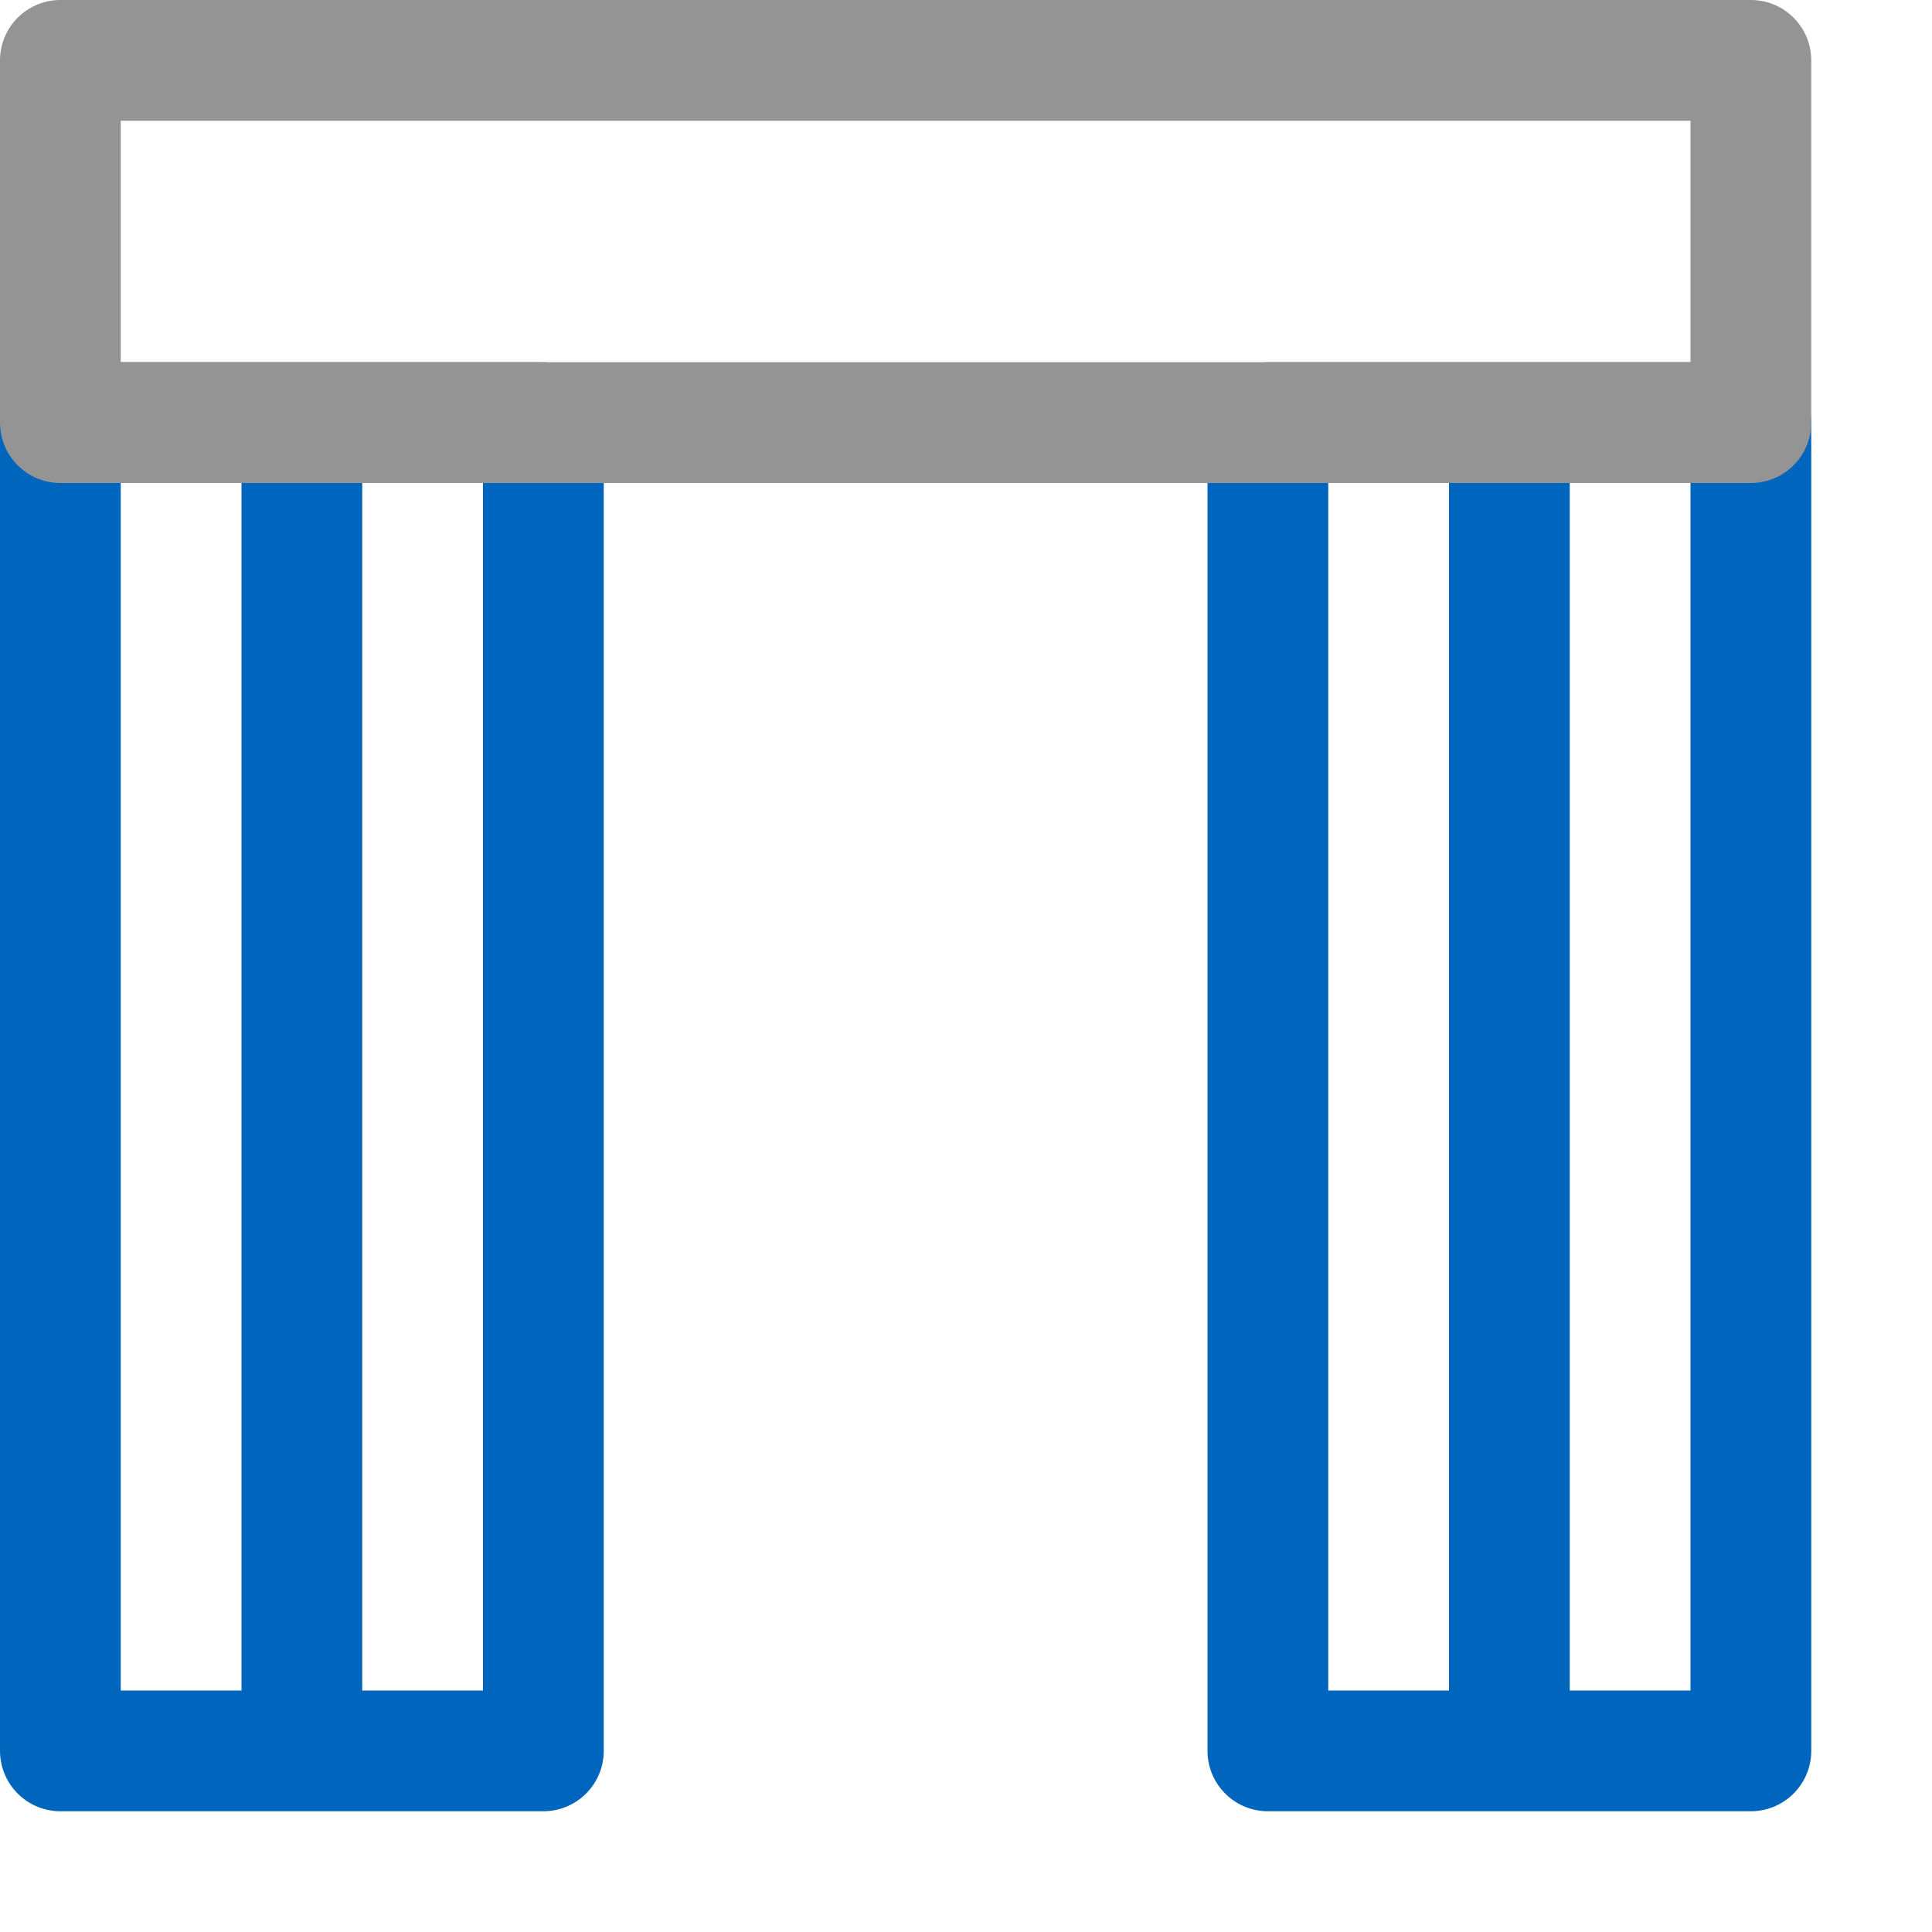<svg xmlns="http://www.w3.org/2000/svg" width="16" height="16" viewBox="0 0 16 16"><path d="M2.5,3.5v11m2-11H.5v11h4Zm8,0v11m2-11h-4v11h4Z" style="fill:none;stroke:#0066bd;stroke-linecap:round;stroke-linejoin:round"/><rect x="0.5" y="0.5" width="14" height="3" style="fill:none;stroke:#949494;stroke-linecap:round;stroke-linejoin:round"/></svg>